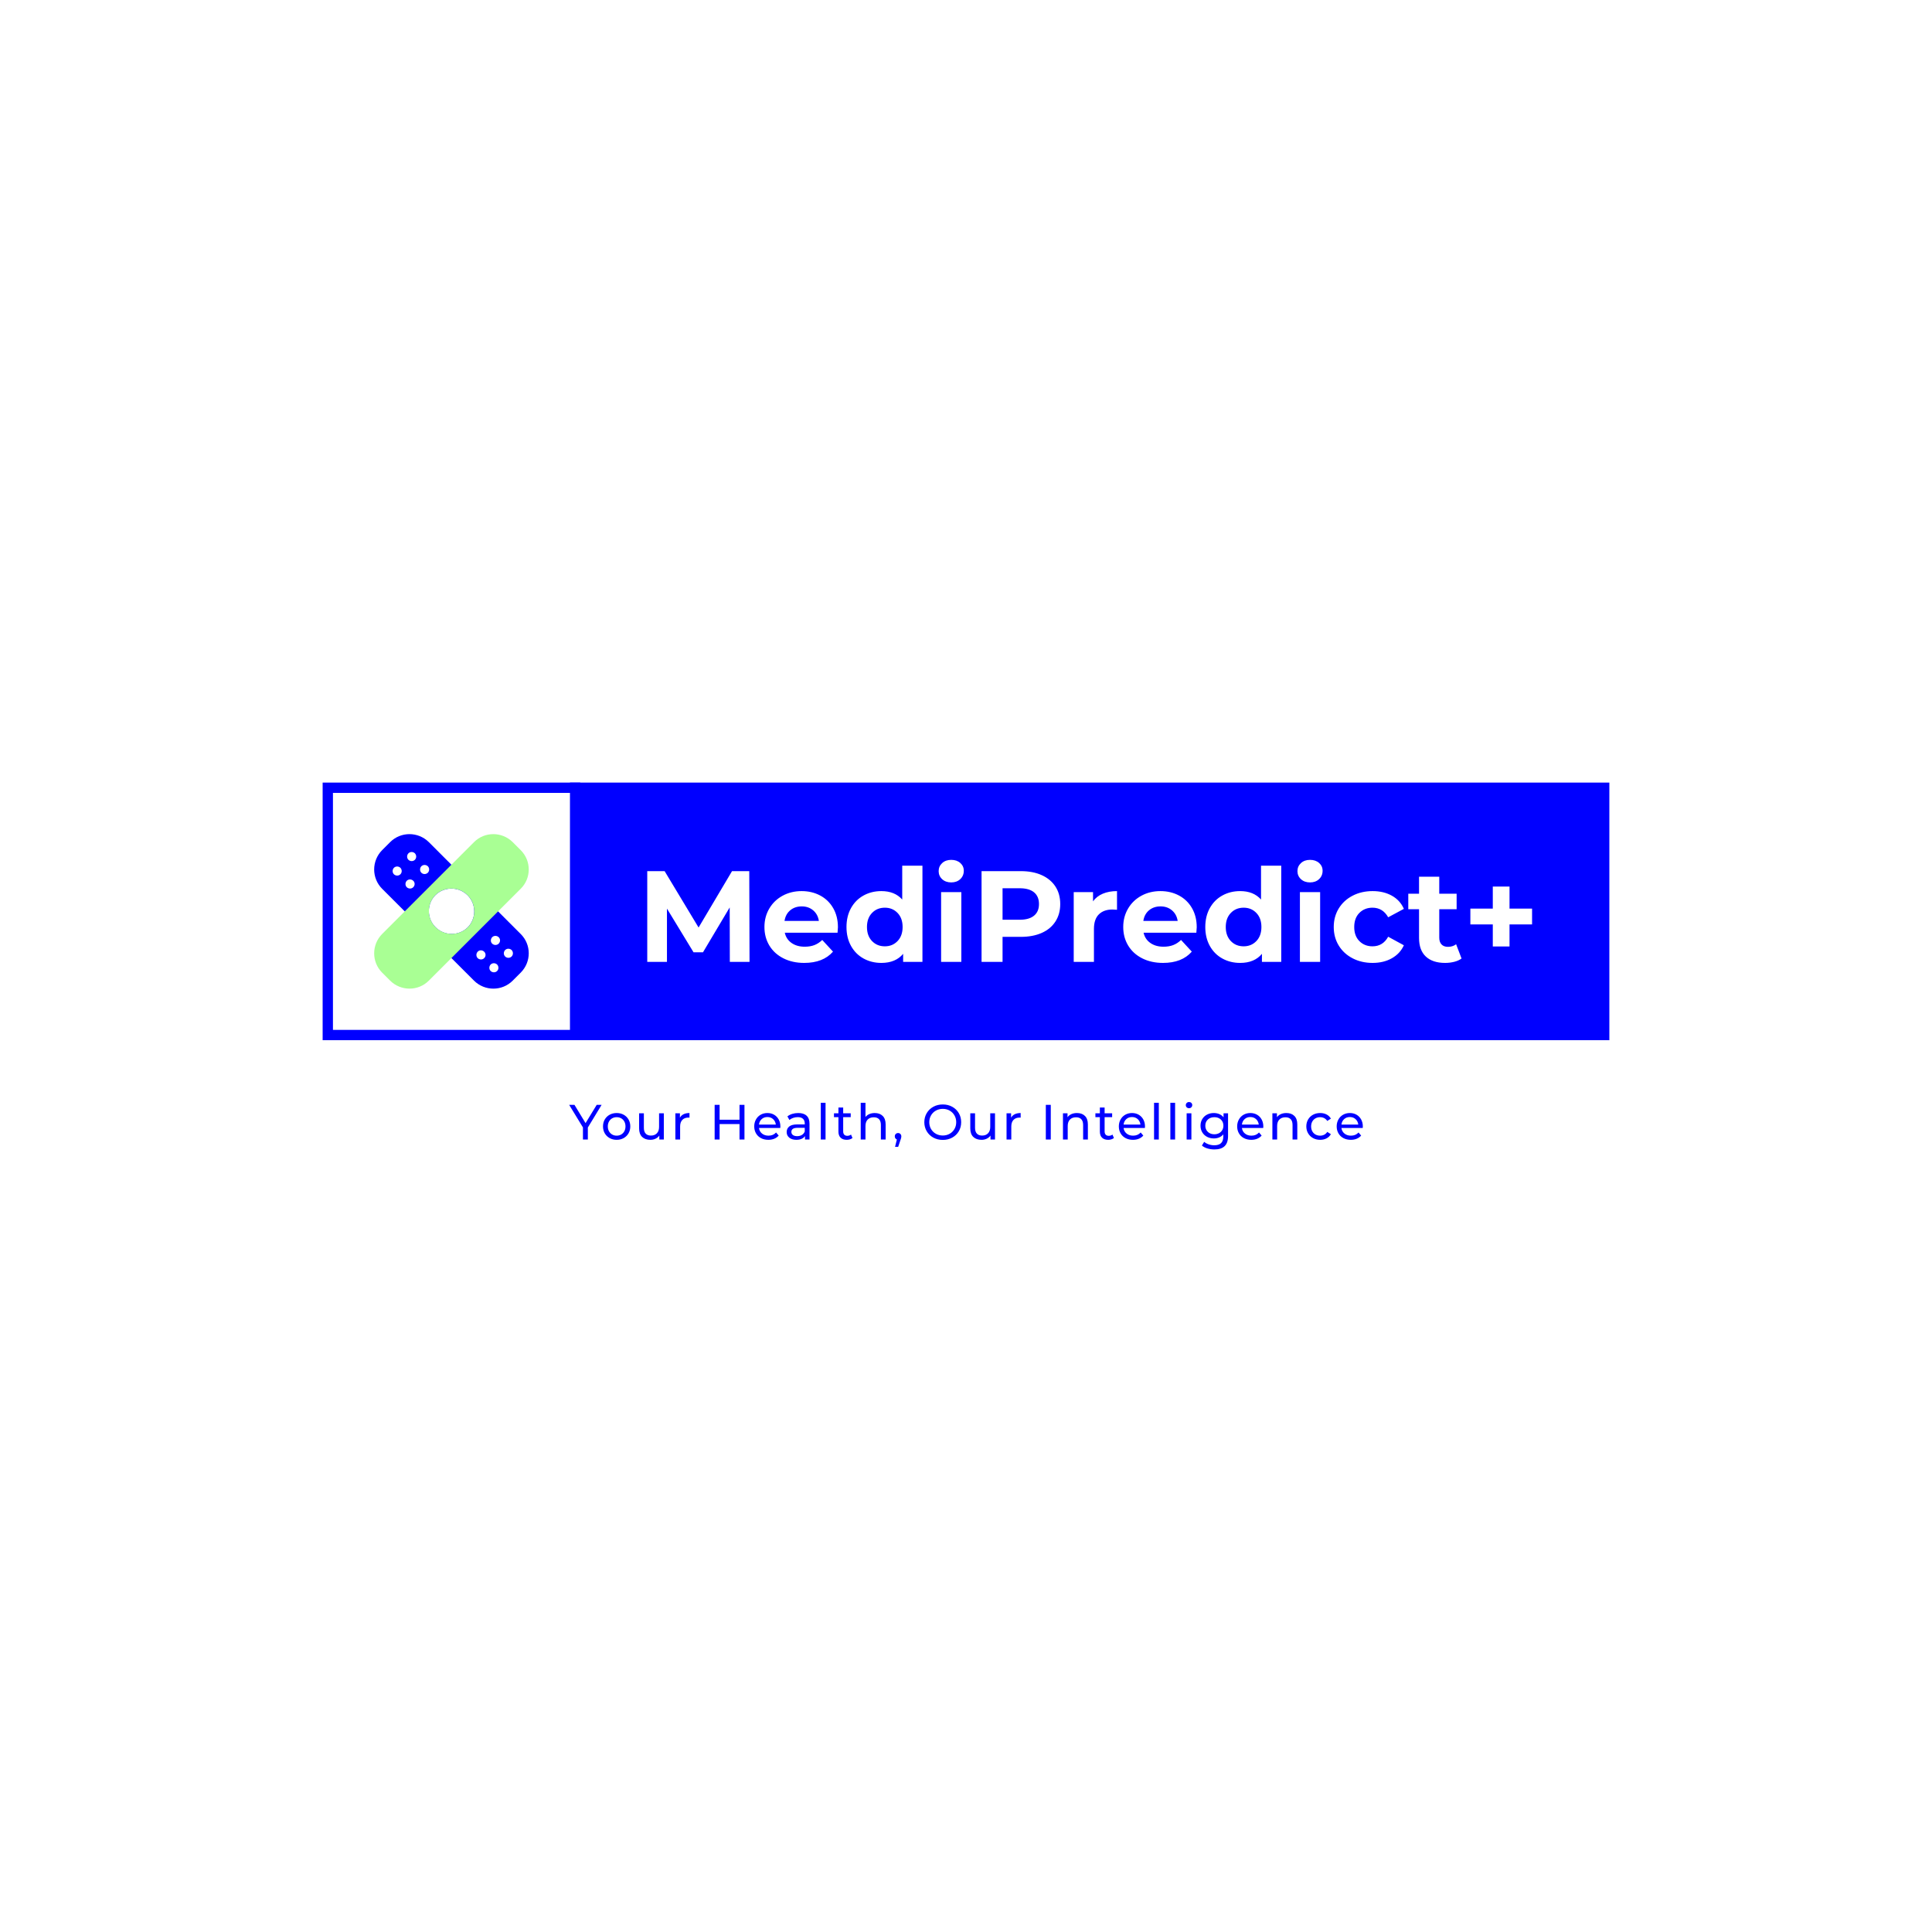 <svg version="1.1" preserveAspectRatio="none" xmlns="http://www.w3.org/2000/svg" width="500" height="500" viewBox="0 0 500 500"><rect width="100%" height="100%" fill="#FFFFFF" fill-opacity="1"/><svg viewBox="726.187 621.545 499.449 142.4" width="333" height="94.943" x="83.5px" y="202.529px" xmlns="http://www.w3.org/2000/svg" xmlns:xlink="http://www.w3.org/1999/xlink" preserveAspectRatio="none"><defs></defs><style>.background {fill:#FFFFFF;fill-opacity:1;}.icon1 {fill:#0000FF;fill-opacity:1;}.icon1-str {stroke:#0000FF;stroke-opacity:1;}.icon2 {fill:#A9FF94;fill-opacity:1;}.icon3 {fill:#7AE061;fill-opacity:0.95;}.icon3-str {stroke:#7AE061;stroke-opacity:0.95;}.icon4 {fill:#64CC4B;fill-opacity:1;}.icon5 {fill:#9B9BFF;fill-opacity:1;}.icon6 {fill:#E6FFDF;fill-opacity:0.95;}.icon7 {fill:#C6C6FF;fill-opacity:1;}.icon8 {fill:#EFAFAA;fill-opacity:1;}</style><g opacity="1" transform="rotate(0 822.187 621.545)">
<svg width="403.45" height="100" x="822.187" y="621.545" version="1.1" preserveAspectRatio="none" viewBox="0 0 403.45 100">
  <defs><rect x="0" y="0" width="403.45" height="100" rx="0px" ry="0px" id="id-B7crM0kCi1746983728675"></rect></defs><use class="icon1 icon3-str" style="stroke-width:0;" xlink:href="#id-B7crM0kCi1746983728675"></use>
</svg>
</g><g opacity="1" transform="rotate(0 821.878 745.545)">
<svg width="308.067" height="18.4" x="821.878" y="745.545" version="1.1" preserveAspectRatio="none" viewBox="-0.16 -30.28 640.92 38.28">
  <g transform="matrix(1 0 0 1 0 0)" class="icon1"><path id="id-6izo4zJp29" d="M26.04-28L14.92-9.68L14.92 0L10.96 0L10.96-9.76L-0.16-28L4.12-28L13.08-13.24L22.08-28L26.04-28Z M38.20 0.24Q35.04 0.24 32.52-1.16Q30-2.56 28.58-5.02Q27.16-7.48 27.16-10.60L27.16-10.60Q27.16-13.72 28.58-16.18Q30-18.64 32.52-20.02Q35.04-21.40 38.20-21.40L38.20-21.40Q41.36-21.40 43.86-20.02Q46.36-18.64 47.78-16.18Q49.20-13.72 49.20-10.60L49.20-10.60Q49.20-7.48 47.78-5.02Q46.36-2.56 43.86-1.16Q41.36 0.24 38.20 0.24L38.20 0.24ZM38.20-3.12Q40.24-3.12 41.86-4.06Q43.48-5 44.40-6.70Q45.32-8.40 45.32-10.60L45.32-10.60Q45.32-12.80 44.40-14.50Q43.48-16.20 41.86-17.12Q40.24-18.04 38.20-18.04L38.20-18.04Q36.16-18.04 34.54-17.12Q32.92-16.20 31.98-14.50Q31.04-12.80 31.04-10.60L31.04-10.60Q31.04-8.40 31.98-6.70Q32.92-5 34.54-4.06Q36.16-3.12 38.20-3.12L38.20-3.12Z M72.44-21.20L76.28-21.20L76.28 0L72.64 0L72.64-3.20Q71.48-1.56 69.58-0.66Q67.68 0.24 65.44 0.24L65.44 0.24Q61.20 0.24 58.76-2.10Q56.32-4.44 56.32-9L56.32-9L56.32-21.20L60.16-21.20L60.16-9.44Q60.16-6.36 61.64-4.78Q63.12-3.20 65.88-3.20L65.88-3.20Q68.92-3.20 70.68-5.04Q72.44-6.88 72.44-10.24L72.44-10.24L72.44-21.20Z M89.28-17.64Q90.28-19.48 92.24-20.44Q94.20-21.40 97.00-21.40L97.00-21.40L97.00-17.68Q96.68-17.72 96.12-17.72L96.12-17.72Q93.00-17.72 91.22-15.86Q89.44-14 89.44-10.56L89.44-10.56L89.44 0L85.60 0L85.60-21.20L89.28-21.20L89.28-17.64Z M137.40-28L141.40-28L141.40 0L137.40 0L137.40-12.48L121.32-12.48L121.32 0L117.32 0L117.32-28L121.32-28L121.32-15.96L137.40-15.96L137.40-28Z M170.40-10.48Q170.40-10.04 170.32-9.32L170.32-9.32L153.12-9.32Q153.48-6.52 155.58-4.82Q157.68-3.12 160.80-3.12L160.80-3.12Q164.60-3.12 166.92-5.68L166.92-5.68L169.04-3.20Q167.60-1.52 165.46-0.64Q163.32 0.24 160.68 0.24L160.68 0.24Q157.32 0.24 154.72-1.14Q152.12-2.52 150.70-5Q149.28-7.48 149.28-10.60L149.28-10.60Q149.28-13.68 150.66-16.16Q152.04-18.64 154.46-20.02Q156.88-21.40 159.92-21.40L159.92-21.40Q162.96-21.40 165.34-20.02Q167.72-18.64 169.06-16.16Q170.40-13.68 170.40-10.48L170.40-10.48ZM159.92-18.16Q157.16-18.16 155.30-16.48Q153.44-14.80 153.12-12.08L153.12-12.08L166.72-12.08Q166.40-14.76 164.54-16.46Q162.68-18.16 159.92-18.16L159.92-18.16Z M184.84-21.40Q189.24-21.40 191.58-19.24Q193.92-17.08 193.92-12.80L193.92-12.80L193.92 0L190.28 0L190.28-2.80Q189.32-1.32 187.54-0.54Q185.76 0.24 183.32 0.24L183.32 0.24Q179.76 0.24 177.62-1.48Q175.48-3.20 175.48-6L175.48-6Q175.48-8.80 177.52-10.50Q179.56-12.20 184.00-12.20L184.00-12.20L190.08-12.20L190.08-12.96Q190.08-15.44 188.64-16.76Q187.20-18.08 184.40-18.08L184.40-18.08Q182.52-18.08 180.72-17.46Q178.92-16.84 177.68-15.80L177.68-15.80L176.08-18.68Q177.72-20 180.00-20.70Q182.28-21.40 184.84-21.40L184.84-21.40ZM183.96-2.72Q186.16-2.72 187.76-3.70Q189.36-4.68 190.08-6.48L190.08-6.48L190.08-9.44L184.16-9.44Q179.28-9.44 179.28-6.16L179.28-6.16Q179.28-4.56 180.52-3.64Q181.76-2.72 183.96-2.72L183.96-2.72Z M203.04 0L203.04-29.68L206.88-29.68L206.88 0L203.04 0Z M227.44-4L228.64-1.24Q227.80-0.52 226.56-0.14Q225.32 0.24 224.00 0.24L224.00 0.24Q220.80 0.24 219.04-1.48Q217.28-3.20 217.28-6.40L217.28-6.40L217.28-18.04L213.68-18.04L213.68-21.20L217.28-21.20L217.28-25.84L221.12-25.84L221.12-21.20L227.20-21.20L227.20-18.04L221.12-18.04L221.12-6.56Q221.12-4.84 221.98-3.92Q222.84-3 224.44-3L224.44-3Q226.20-3 227.44-4L227.44-4Z M246.60-21.40Q250.64-21.40 253.02-19.06Q255.40-16.72 255.40-12.20L255.40-12.20L255.40 0L251.56 0L251.56-11.76Q251.56-14.84 250.08-16.40Q248.60-17.96 245.84-17.96L245.84-17.96Q242.72-17.96 240.92-16.14Q239.12-14.32 239.12-10.92L239.12-10.92L239.12 0L235.28 0L235.28-29.68L239.12-29.68L239.12-18.20Q240.32-19.72 242.26-20.56Q244.20-21.40 246.60-21.40L246.60-21.40Z M265.48-5.24Q266.60-5.24 267.34-4.46Q268.08-3.68 268.08-2.52L268.08-2.52Q268.08-1.92 267.94-1.36Q267.80-0.80 267.40 0.36L267.40 0.36L265.52 5.92L263.00 5.92L264.48-0.04Q263.72-0.32 263.26-0.98Q262.80-1.64 262.80-2.52L262.80-2.52Q262.80-3.72 263.56-4.48Q264.32-5.24 265.48-5.24L265.48-5.24Z M301.56 0.32Q297.32 0.32 293.92-1.54Q290.52-3.40 288.58-6.68Q286.64-9.96 286.64-14L286.64-14Q286.64-18.04 288.58-21.32Q290.52-24.60 293.92-26.46Q297.32-28.32 301.56-28.32L301.56-28.32Q305.76-28.32 309.16-26.46Q312.56-24.60 314.48-21.34Q316.40-18.08 316.40-14L316.40-14Q316.40-9.92 314.48-6.66Q312.56-3.40 309.16-1.54Q305.76 0.32 301.56 0.32L301.56 0.32ZM301.56-3.24Q304.64-3.24 307.10-4.64Q309.56-6.04 310.98-8.50Q312.40-10.96 312.40-14L312.40-14Q312.40-17.04 310.98-19.50Q309.56-21.96 307.10-23.36Q304.64-24.76 301.56-24.76L301.56-24.76Q298.48-24.76 295.98-23.36Q293.48-21.96 292.06-19.50Q290.64-17.04 290.64-14L290.64-14Q290.64-10.96 292.06-8.50Q293.48-6.04 295.98-4.64Q298.48-3.24 301.56-3.24L301.56-3.24Z M339.88-21.20L343.72-21.20L343.72 0L340.08 0L340.08-3.20Q338.92-1.56 337.02-0.66Q335.12 0.24 332.88 0.24L332.88 0.24Q328.64 0.24 326.20-2.10Q323.76-4.44 323.76-9L323.76-9L323.76-21.20L327.60-21.20L327.60-9.44Q327.60-6.36 329.08-4.78Q330.56-3.20 333.32-3.20L333.32-3.20Q336.36-3.20 338.12-5.04Q339.88-6.88 339.88-10.24L339.88-10.24L339.88-21.20Z M356.72-17.64Q357.72-19.48 359.68-20.44Q361.64-21.40 364.44-21.40L364.44-21.40L364.44-17.68Q364.12-17.72 363.56-17.72L363.56-17.72Q360.44-17.72 358.66-15.86Q356.88-14 356.88-10.56L356.88-10.56L356.88 0L353.04 0L353.04-21.20L356.72-21.20L356.72-17.64Z M384.76 0L384.76-28L388.76-28L388.76 0L384.76 0Z M409.92-21.40Q413.96-21.40 416.34-19.06Q418.72-16.72 418.72-12.20L418.72-12.20L418.72 0L414.88 0L414.88-11.76Q414.88-14.84 413.40-16.40Q411.92-17.96 409.16-17.96L409.16-17.96Q406.04-17.96 404.24-16.14Q402.44-14.32 402.44-10.92L402.44-10.92L402.44 0L398.60 0L398.60-21.20L402.28-21.20L402.28-18Q403.44-19.64 405.42-20.52Q407.40-21.40 409.92-21.40L409.92-21.40Z M438.56-4L439.76-1.24Q438.92-0.52 437.68-0.14Q436.44 0.24 435.12 0.24L435.12 0.24Q431.92 0.24 430.16-1.48Q428.40-3.20 428.40-6.40L428.40-6.40L428.40-18.04L424.80-18.04L424.80-21.20L428.40-21.20L428.40-25.84L432.24-25.84L432.24-21.20L438.32-21.20L438.32-18.04L432.24-18.04L432.24-6.56Q432.24-4.84 433.10-3.92Q433.96-3 435.56-3L435.56-3Q437.32-3 438.56-4L438.56-4Z M464.84-10.48Q464.84-10.04 464.76-9.32L464.76-9.32L447.56-9.32Q447.92-6.52 450.02-4.82Q452.12-3.12 455.24-3.12L455.24-3.12Q459.04-3.12 461.36-5.68L461.36-5.68L463.48-3.20Q462.04-1.52 459.90-0.64Q457.76 0.24 455.12 0.24L455.12 0.24Q451.76 0.24 449.16-1.14Q446.56-2.52 445.14-5Q443.72-7.48 443.72-10.60L443.72-10.60Q443.72-13.68 445.10-16.16Q446.48-18.64 448.90-20.02Q451.32-21.40 454.36-21.40L454.36-21.40Q457.40-21.40 459.78-20.02Q462.16-18.64 463.50-16.16Q464.84-13.68 464.84-10.48L464.84-10.48ZM454.36-18.16Q451.60-18.16 449.74-16.48Q447.88-14.80 447.56-12.08L447.56-12.08L461.16-12.08Q460.84-14.76 458.98-16.46Q457.12-18.16 454.36-18.16L454.36-18.16Z M472.16 0L472.16-29.68L476-29.68L476 0L472.16 0Z M485.32 0L485.32-29.68L489.16-29.68L489.16 0L485.32 0Z M498.48 0L498.48-21.20L502.32-21.20L502.32 0L498.48 0ZM500.40-25.28Q499.28-25.28 498.54-26Q497.80-26.72 497.80-27.76L497.80-27.76Q497.80-28.80 498.54-29.54Q499.28-30.28 500.40-30.28L500.40-30.28Q501.52-30.28 502.26-29.58Q503.00-28.88 503.00-27.84L503.00-27.84Q503.00-26.76 502.26-26.02Q501.52-25.28 500.40-25.28L500.40-25.28Z M528.28-21.20L531.92-21.20L531.92-2.88Q531.92 2.68 529.16 5.34Q526.40 8 520.92 8L520.92 8Q517.92 8 515.20 7.18Q512.48 6.36 510.80 4.84L510.80 4.84L512.64 1.88Q514.12 3.16 516.30 3.90Q518.48 4.64 520.80 4.64L520.80 4.64Q524.52 4.64 526.30 2.88Q528.08 1.12 528.08-2.48L528.08-2.48L528.08-4.16Q526.72-2.52 524.74-1.70Q522.76-0.88 520.44-0.88L520.44-0.88Q517.40-0.88 514.94-2.18Q512.48-3.48 511.08-5.82Q509.68-8.16 509.68-11.16L509.68-11.16Q509.68-14.16 511.08-16.50Q512.48-18.84 514.94-20.12Q517.40-21.40 520.44-21.40L520.44-21.40Q522.84-21.40 524.90-20.52Q526.96-19.64 528.28-17.92L528.28-17.92L528.28-21.20ZM520.88-4.24Q522.96-4.24 524.62-5.12Q526.28-6 527.22-7.58Q528.16-9.16 528.16-11.16L528.16-11.16Q528.16-14.24 526.12-16.14Q524.08-18.04 520.88-18.04L520.88-18.04Q517.64-18.04 515.60-16.14Q513.56-14.24 513.56-11.16L513.56-11.16Q513.56-9.16 514.50-7.58Q515.44-6 517.10-5.12Q518.76-4.24 520.88-4.24L520.88-4.24Z M560.40-10.48Q560.40-10.04 560.32-9.32L560.32-9.32L543.12-9.32Q543.48-6.52 545.58-4.82Q547.68-3.12 550.80-3.12L550.80-3.12Q554.60-3.12 556.92-5.68L556.92-5.68L559.04-3.20Q557.60-1.52 555.46-0.64Q553.32 0.24 550.68 0.24L550.68 0.24Q547.32 0.24 544.72-1.14Q542.12-2.52 540.70-5Q539.28-7.48 539.28-10.60L539.28-10.60Q539.28-13.68 540.66-16.16Q542.04-18.64 544.46-20.02Q546.88-21.40 549.92-21.40L549.92-21.40Q552.96-21.40 555.34-20.02Q557.72-18.64 559.06-16.16Q560.40-13.68 560.40-10.48L560.40-10.48ZM549.92-18.16Q547.16-18.16 545.30-16.48Q543.44-14.80 543.12-12.08L543.12-12.08L556.72-12.08Q556.40-14.76 554.54-16.46Q552.68-18.16 549.92-18.16L549.92-18.16Z M579.04-21.40Q583.08-21.40 585.46-19.06Q587.84-16.72 587.84-12.20L587.84-12.20L587.84 0L584 0L584-11.76Q584-14.84 582.52-16.40Q581.04-17.96 578.28-17.96L578.28-17.96Q575.16-17.96 573.36-16.14Q571.56-14.32 571.56-10.92L571.56-10.92L571.56 0L567.72 0L567.72-21.20L571.40-21.20L571.40-18Q572.56-19.64 574.54-20.52Q576.52-21.40 579.04-21.40L579.04-21.40Z M606.32 0.24Q603.08 0.24 600.54-1.16Q598-2.56 596.56-5.02Q595.12-7.48 595.12-10.60L595.12-10.60Q595.12-13.72 596.56-16.18Q598-18.64 600.54-20.02Q603.08-21.40 606.32-21.40L606.32-21.40Q609.20-21.40 611.46-20.24Q613.72-19.08 614.96-16.88L614.96-16.88L612.04-15Q611.04-16.52 609.56-17.28Q608.08-18.04 606.28-18.04L606.28-18.04Q604.20-18.04 602.54-17.12Q600.88-16.20 599.94-14.50Q599-12.80 599-10.60L599-10.60Q599-8.36 599.94-6.66Q600.88-4.96 602.54-4.04Q604.20-3.12 606.28-3.12L606.28-3.12Q608.08-3.12 609.56-3.88Q611.04-4.64 612.04-6.16L612.04-6.16L614.96-4.32Q613.72-2.12 611.46-0.94Q609.20 0.24 606.32 0.24L606.32 0.24Z M640.76-10.48Q640.76-10.04 640.68-9.32L640.68-9.32L623.48-9.32Q623.84-6.52 625.94-4.82Q628.04-3.12 631.16-3.12L631.16-3.12Q634.96-3.12 637.28-5.68L637.28-5.68L639.40-3.20Q637.96-1.52 635.82-0.64Q633.68 0.24 631.04 0.24L631.04 0.24Q627.68 0.24 625.08-1.14Q622.48-2.52 621.06-5Q619.64-7.48 619.64-10.60L619.64-10.60Q619.64-13.68 621.02-16.16Q622.40-18.64 624.82-20.02Q627.24-21.40 630.28-21.40L630.28-21.40Q633.32-21.40 635.70-20.02Q638.08-18.64 639.42-16.16Q640.76-13.68 640.76-10.48L640.76-10.48ZM630.28-18.16Q627.52-18.16 625.66-16.48Q623.80-14.80 623.48-12.08L623.48-12.08L637.08-12.08Q636.76-14.76 634.90-16.46Q633.04-18.16 630.28-18.16L630.28-18.16Z"/></g>
</svg>
</g><g opacity="1" transform="rotate(0 852.187 651.545)">
<svg width="343.45" height="40" x="852.187" y="651.545" version="1.1" preserveAspectRatio="none" viewBox="3.32 -31.48 273.04 31.8">
  <g transform="matrix(1 0 0 1 0 0)" class="background"><path id="id-D6z1nYkh12" d="M34.88 0L28.80 0L28.76-16.80L20.52-2.96L17.60-2.96L9.40-16.44L9.40 0L3.32 0L3.32-28L8.68-28L19.16-10.60L29.48-28L34.80-28L34.88 0Z M62.16-10.68Q62.16-10.56 62.04-9L62.04-9L45.76-9Q46.20-7 47.84-5.84Q49.48-4.68 51.92-4.68L51.92-4.68Q53.60-4.68 54.90-5.18Q56.20-5.68 57.32-6.76L57.32-6.76L60.64-3.16Q57.60 0.32 51.76 0.32L51.76 0.32Q48.12 0.32 45.32-1.10Q42.52-2.52 41-5.04Q39.48-7.56 39.48-10.76L39.48-10.76Q39.48-13.92 40.98-16.46Q42.48-19 45.10-20.42Q47.72-21.84 50.96-21.84L50.96-21.84Q54.12-21.84 56.68-20.48Q59.24-19.12 60.70-16.58Q62.16-14.04 62.16-10.68L62.16-10.68ZM51-17.12Q48.88-17.12 47.44-15.92Q46-14.72 45.68-12.64L45.68-12.64L56.28-12.64Q55.96-14.68 54.52-15.90Q53.08-17.12 51-17.12L51-17.12Z M82-29.68L88.24-29.68L88.24 0L82.28 0L82.28-2.48Q79.96 0.32 75.56 0.32L75.56 0.32Q72.52 0.32 70.06-1.04Q67.60-2.40 66.20-4.92Q64.80-7.44 64.80-10.76L64.80-10.76Q64.80-14.08 66.20-16.60Q67.60-19.12 70.06-20.48Q72.52-21.84 75.56-21.84L75.56-21.84Q79.68-21.84 82-19.24L82-19.24L82-29.68ZM76.64-4.80Q79-4.80 80.56-6.42Q82.12-8.04 82.12-10.76L82.12-10.76Q82.12-13.48 80.56-15.10Q79-16.72 76.64-16.72L76.64-16.72Q74.24-16.72 72.68-15.10Q71.12-13.48 71.12-10.76L71.12-10.76Q71.12-8.04 72.68-6.42Q74.24-4.80 76.64-4.80L76.64-4.80Z M94 0L94-21.52L100.24-21.52L100.24 0L94 0ZM97.12-24.52Q95.40-24.52 94.32-25.52Q93.24-26.52 93.24-28L93.24-28Q93.24-29.48 94.32-30.48Q95.40-31.48 97.12-31.48L97.12-31.48Q98.84-31.48 99.92-30.52Q101-29.56 101-28.12L101-28.12Q101-26.56 99.92-25.54Q98.84-24.52 97.12-24.52L97.12-24.52Z M118.60-28Q122.32-28 125.06-26.76Q127.80-25.52 129.28-23.24Q130.76-20.96 130.76-17.84L130.76-17.84Q130.76-14.76 129.28-12.46Q127.80-10.16 125.06-8.94Q122.32-7.72 118.60-7.72L118.60-7.72L112.96-7.72L112.96 0L106.48 0L106.48-28L118.60-28ZM118.24-13Q121.16-13 122.68-14.26Q124.20-15.52 124.20-17.84L124.20-17.84Q124.20-20.20 122.68-21.46Q121.16-22.72 118.24-22.72L118.24-22.72L112.96-22.72L112.96-13L118.24-13Z M140.88-18.68Q142-20.24 143.90-21.04Q145.80-21.84 148.28-21.84L148.28-21.84L148.28-16.08Q147.24-16.16 146.88-16.16L146.88-16.16Q144.20-16.16 142.68-14.66Q141.16-13.16 141.16-10.16L141.16-10.16L141.16 0L134.92 0L134.92-21.52L140.88-21.52L140.88-18.68Z M172.88-10.68Q172.88-10.56 172.76-9L172.76-9L156.48-9Q156.92-7 158.56-5.84Q160.20-4.68 162.64-4.68L162.64-4.68Q164.32-4.68 165.62-5.18Q166.92-5.68 168.04-6.76L168.04-6.76L171.36-3.16Q168.32 0.32 162.48 0.32L162.48 0.32Q158.84 0.32 156.04-1.10Q153.24-2.52 151.72-5.04Q150.20-7.56 150.20-10.76L150.20-10.76Q150.20-13.92 151.70-16.46Q153.20-19 155.82-20.42Q158.44-21.84 161.68-21.84L161.68-21.84Q164.84-21.84 167.40-20.48Q169.96-19.12 171.42-16.58Q172.88-14.04 172.88-10.68L172.88-10.68ZM161.72-17.12Q159.60-17.12 158.16-15.92Q156.72-14.72 156.40-12.64L156.40-12.64L167-12.64Q166.68-14.68 165.24-15.90Q163.80-17.12 161.72-17.12L161.72-17.12Z M192.72-29.68L198.96-29.68L198.96 0L193 0L193-2.48Q190.68 0.32 186.28 0.32L186.28 0.32Q183.24 0.32 180.78-1.04Q178.32-2.40 176.92-4.92Q175.52-7.44 175.52-10.76L175.52-10.76Q175.52-14.08 176.92-16.60Q178.32-19.12 180.78-20.48Q183.24-21.84 186.28-21.84L186.28-21.84Q190.40-21.84 192.72-19.24L192.72-19.24L192.72-29.68ZM187.36-4.80Q189.72-4.80 191.28-6.42Q192.84-8.04 192.84-10.76L192.84-10.76Q192.84-13.48 191.28-15.10Q189.72-16.72 187.36-16.72L187.36-16.72Q184.96-16.72 183.40-15.10Q181.84-13.48 181.84-10.76L181.84-10.76Q181.84-8.04 183.40-6.42Q184.96-4.80 187.36-4.80L187.36-4.80Z M204.72 0L204.72-21.52L210.96-21.52L210.96 0L204.72 0ZM207.84-24.52Q206.12-24.52 205.04-25.52Q203.96-26.52 203.96-28L203.96-28Q203.96-29.48 205.04-30.48Q206.12-31.48 207.84-31.48L207.84-31.48Q209.56-31.48 210.64-30.52Q211.72-29.56 211.72-28.12L211.72-28.12Q211.72-26.56 210.64-25.54Q209.56-24.52 207.84-24.52L207.84-24.52Z M227.16 0.32Q223.72 0.32 220.98-1.10Q218.24-2.52 216.70-5.04Q215.16-7.56 215.16-10.76L215.16-10.76Q215.16-13.96 216.70-16.48Q218.24-19 220.98-20.42Q223.72-21.84 227.16-21.84L227.16-21.84Q230.56-21.84 233.10-20.42Q235.64-19 236.80-16.36L236.80-16.36L231.96-13.76Q230.28-16.72 227.12-16.72L227.12-16.72Q224.68-16.72 223.08-15.12Q221.48-13.52 221.48-10.76L221.48-10.76Q221.48-8 223.08-6.40Q224.68-4.80 227.12-4.80L227.12-4.80Q230.32-4.80 231.96-7.76L231.96-7.76L236.80-5.12Q235.64-2.56 233.10-1.12Q230.56 0.32 227.16 0.32L227.16 0.32Z M252.92-5.44L254.60-1.04Q253.68-0.36 252.34-0.02Q251.00 0.32 249.52 0.32L249.52 0.32Q245.68 0.32 243.58-1.64Q241.48-3.60 241.48-7.40L241.48-7.40L241.48-16.24L238.16-16.24L238.16-21.04L241.48-21.04L241.48-26.28L247.72-26.28L247.72-21.04L253.08-21.04L253.08-16.24L247.72-16.24L247.72-7.48Q247.72-6.12 248.42-5.38Q249.12-4.64 250.40-4.64L250.40-4.64Q251.88-4.64 252.92-5.44L252.92-5.44Z M276.36-16.44L276.36-11.56L269.40-11.56L269.40-4.76L264.24-4.76L264.24-11.56L257.32-11.56L257.32-16.44L264.24-16.44L264.24-23.24L269.40-23.24L269.40-16.44L276.36-16.44Z"/></g>
</svg>
</g><g opacity="1" transform="rotate(0 726.187 621.545)">
<svg width="100" height="100" x="726.187" y="621.545" version="1.1" preserveAspectRatio="none" viewBox="0 0 100 100">
  <defs><rect x="2" y="2" width="96" height="96" rx="0px" ry="0px" id="id-tBXipXk0b1746983728675"></rect></defs><use class="background icon1-str" style="stroke-width:4;" xlink:href="#id-tBXipXk0b1746983728675"></use>
</svg>
</g><g opacity="1" transform="rotate(0 746.187 641.559)">
<svg width="60" height="59.972" x="746.187" y="641.559" version="1.1" preserveAspectRatio="none" viewBox="20.05 20.05 159.975 159.9">
  <g transform="matrix(1 0 0 1 0 0)"><g><path d="M171.7 123.4L76.6 28.3c-11.1-11-29-11-40 0l-8.3 8.3c-11 11.1-11 29 0 40l95.1 95.1c11.1 11 29 11 40 0l8.3-8.3c11.1-11.1 11.1-29 0-40zM47.2 61.6c-1.8 1.8-4.8 1.8-6.7 0-1.8-1.8-1.8-4.8 0-6.7 1.8-1.8 4.8-1.8 6.7 0 1.8 1.9 1.8 4.9 0 6.7zM60.5 75c-1.8 1.8-4.8 1.8-6.7 0-1.8-1.8-1.8-4.8 0-6.7 1.8-1.8 4.8-1.8 6.7 0 1.9 1.8 1.9 4.8 0 6.7zm1.7-28.4c-1.8 1.8-4.8 1.8-6.7 0-1.8-1.8-1.8-4.8 0-6.7 1.8-1.8 4.8-1.8 6.7 0 1.8 1.9 1.8 4.9 0 6.7zM68.9 60c-1.8-1.8-1.8-4.8 0-6.7 1.8-1.8 4.8-1.8 6.7 0 1.8 1.8 1.8 4.8 0 6.7-1.9 1.8-4.9 1.8-6.7 0zm47.8 56.7c-9.4 9.1-24.3 8.8-33.4-.6-8.9-9.1-8.9-23.7 0-32.8 9.2-9.2 24.1-9.2 33.4 0 9.2 9.2 9.2 24.2 0 33.4zm17.2 31.7c-1.8 1.8-4.8 1.8-6.7 0-1.8-1.8-1.8-4.8 0-6.7s4.8-1.8 6.7 0c1.9 1.9 1.9 4.8 0 6.7zm13.4 13.3c-1.8 1.8-4.8 1.8-6.7 0-1.8-1.8-1.8-4.8 0-6.7 1.8-1.8 4.8-1.8 6.7 0 1.8 1.9 1.8 4.9 0 6.7zm1.6-28.3c-1.8 1.8-4.8 1.8-6.7 0s-1.8-4.8 0-6.7c1.8-1.8 4.8-1.8 6.7 0 1.9 1.8 1.9 4.8 0 6.7zm13.4 13.3c-1.8 1.8-4.8 1.8-6.7 0-1.8-1.8-1.8-4.8 0-6.7 1.8-1.8 4.8-1.8 6.7 0 1.8 1.9 1.8 4.9 0 6.7z" data-color="1" class="icon1"></path><path d="M171.7 36.6l-8.3-8.3c-11.1-11-29-11-40 0l-95.1 95.1c-11 11.1-11 29 0 40l8.3 8.3c11.1 11 29 11 40 0l95.1-95.1c11.1-11 11.1-28.9 0-40zm-55 80.1c-9.4 9-24.3 8.7-33.4-.7-8.8-9.1-8.8-23.6 0-32.7 9.2-9.2 24.1-9.2 33.4 0 9.2 9.2 9.2 24.2 0 33.4z" data-color="2" class="icon2"></path></g></g>
</svg>
</g></svg></svg>